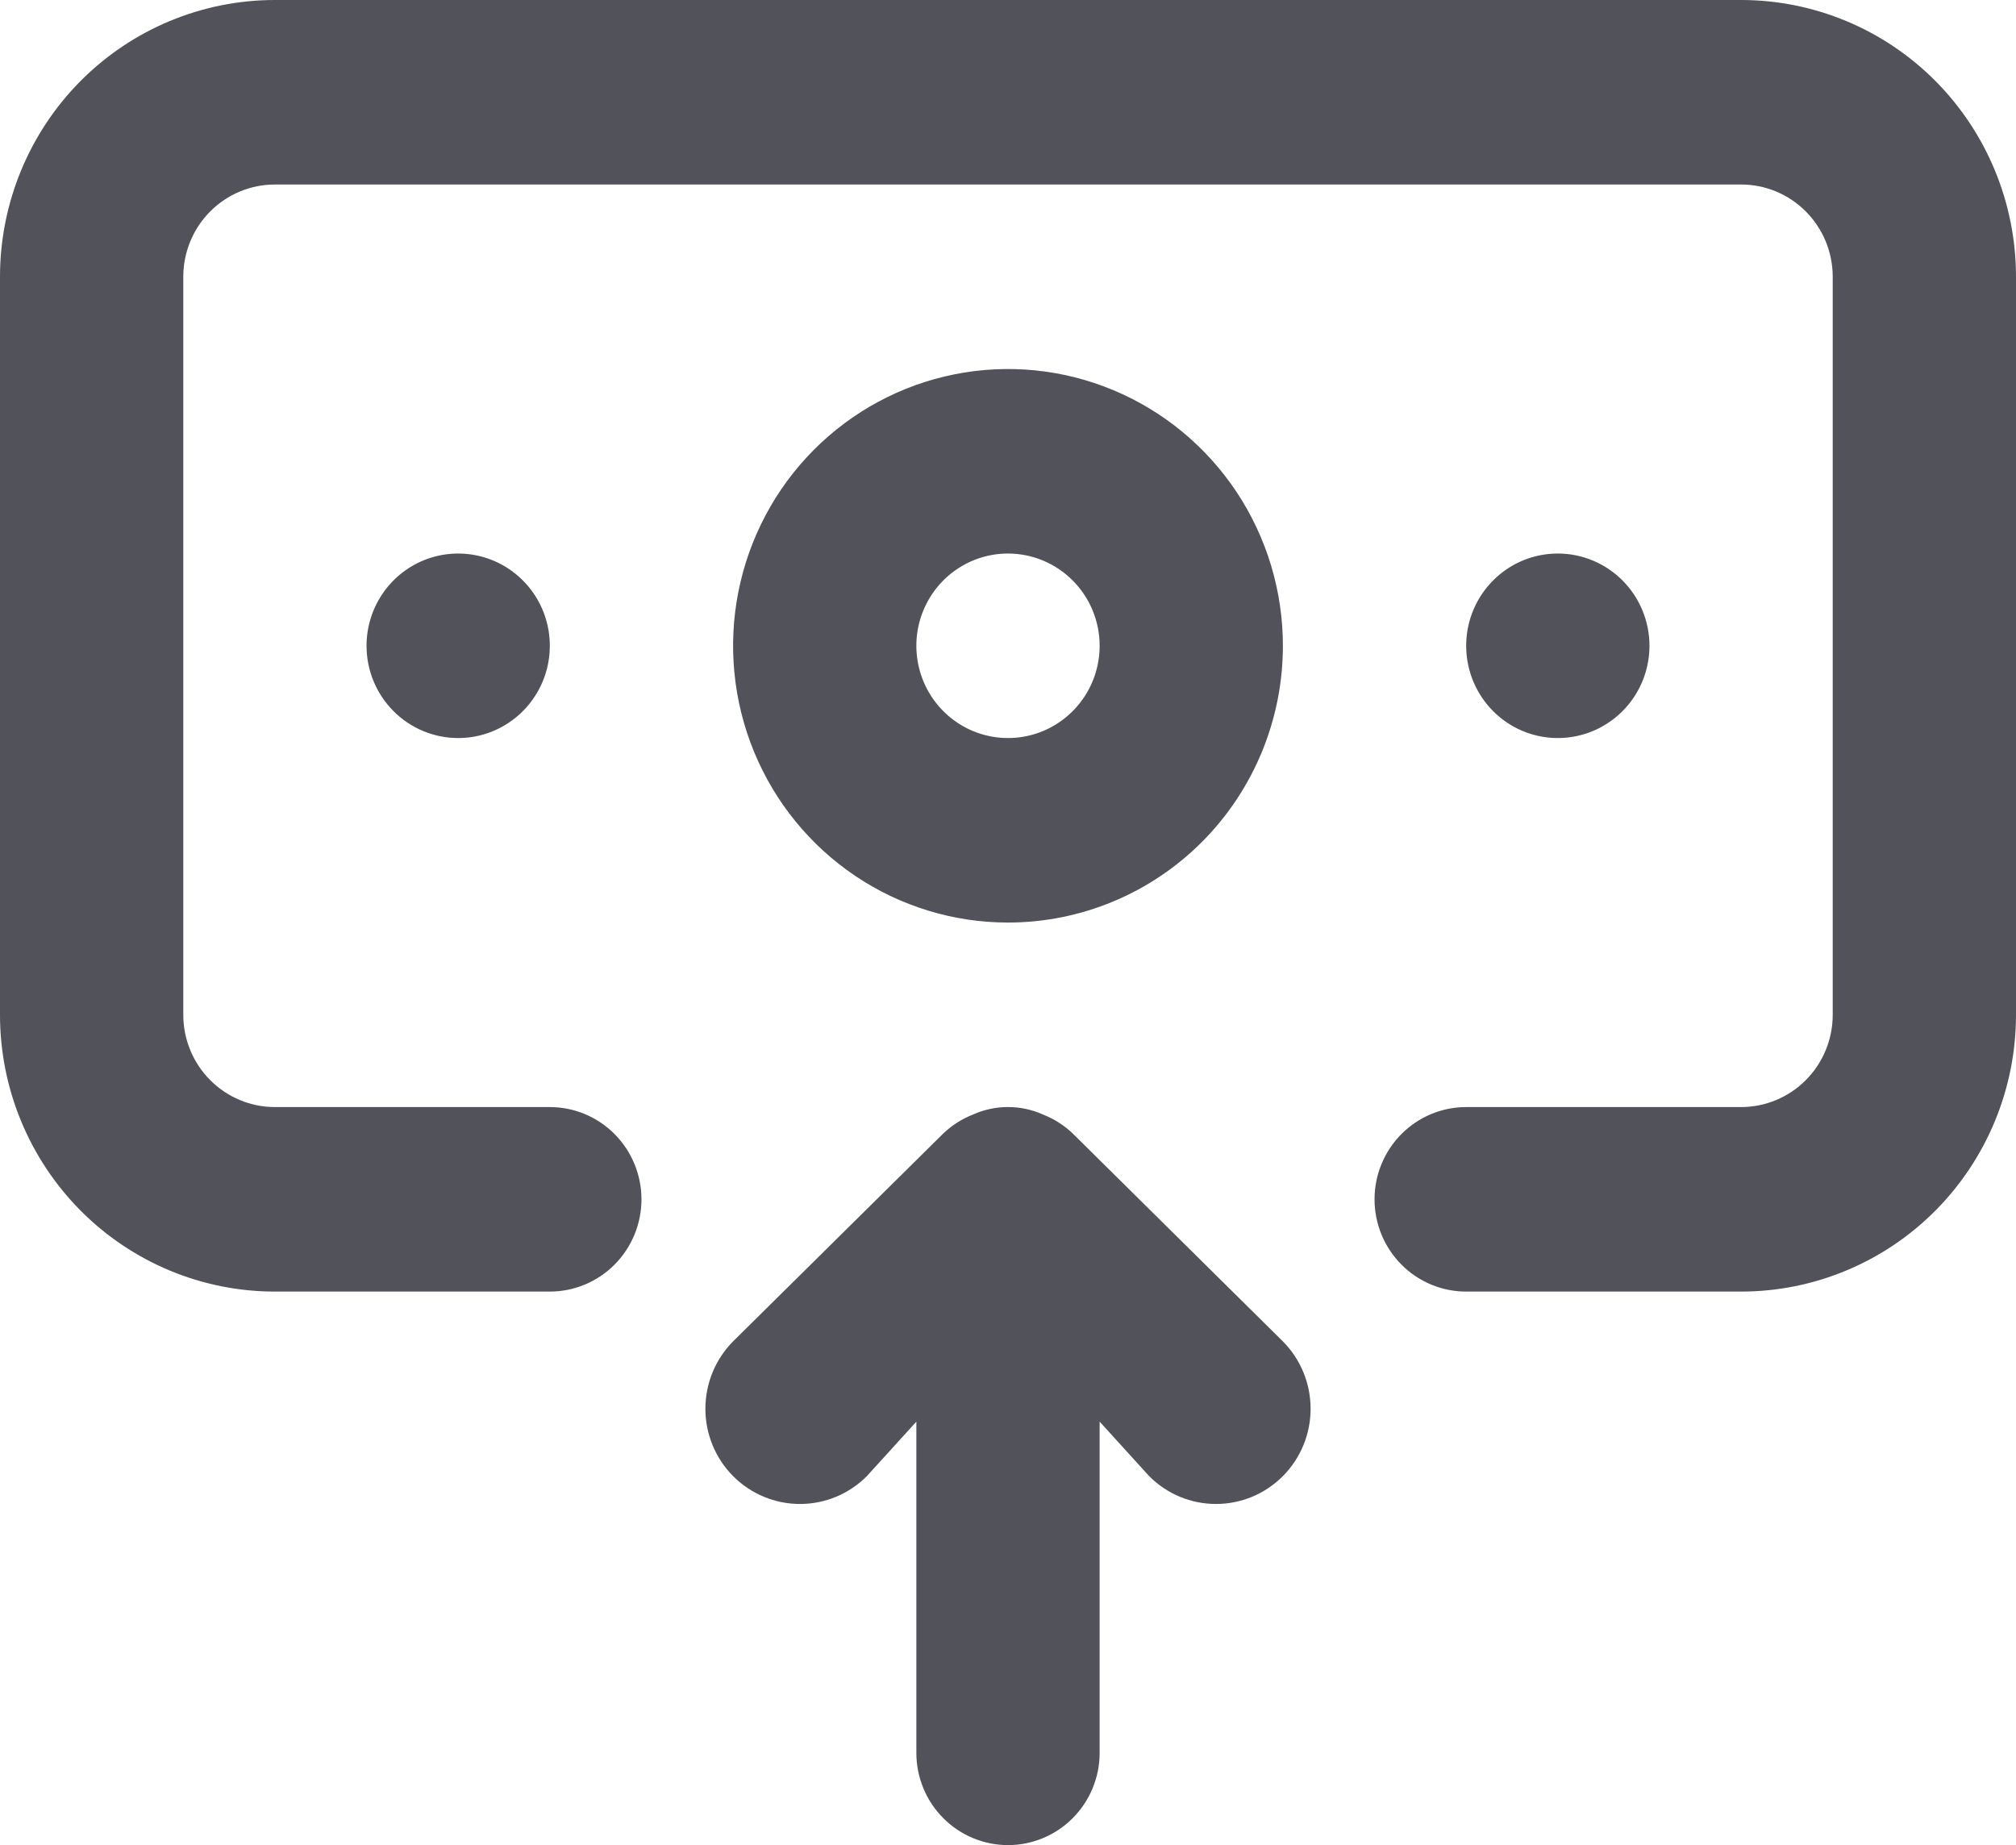 <svg width="59" height="54" viewBox="0 0 59 54" fill="none" xmlns="http://www.w3.org/2000/svg">
<path d="M29.5 27C27.909 27 26.353 26.525 25.03 25.635C23.707 24.745 22.676 23.48 22.067 22C21.458 20.52 21.299 18.891 21.609 17.32C21.92 15.748 22.686 14.305 23.811 13.172C24.936 12.04 26.37 11.268 27.93 10.956C29.491 10.643 31.109 10.803 32.579 11.417C34.049 12.03 35.306 13.068 36.19 14.4C37.074 15.732 37.545 17.298 37.545 18.9C37.545 21.048 36.698 23.108 35.189 24.628C33.68 26.147 31.634 27 29.5 27ZM29.5 16.2C28.97 16.2 28.451 16.358 28.01 16.655C27.569 16.952 27.225 17.373 27.022 17.867C26.819 18.36 26.766 18.903 26.87 19.427C26.973 19.951 27.229 20.432 27.604 20.809C27.979 21.187 28.457 21.444 28.977 21.548C29.497 21.652 30.036 21.599 30.526 21.395C31.016 21.19 31.435 20.844 31.73 20.4C32.025 19.956 32.182 19.434 32.182 18.9C32.182 18.184 31.899 17.497 31.396 16.991C30.893 16.485 30.211 16.2 29.5 16.2ZM27.596 33.183C27.851 32.937 28.152 32.745 28.481 32.616C28.802 32.473 29.149 32.399 29.5 32.399C29.851 32.399 30.198 32.473 30.519 32.616C30.848 32.745 31.149 32.937 31.404 33.183L37.545 39.258C38.065 39.781 38.356 40.49 38.356 41.229C38.356 41.968 38.065 42.677 37.545 43.2C37.026 43.723 36.322 44.016 35.588 44.016C34.853 44.016 34.149 43.723 33.63 43.2L32.182 41.607V51.3C32.182 52.016 31.899 52.703 31.396 53.209C30.893 53.715 30.211 54 29.5 54C28.789 54 28.107 53.715 27.604 53.209C27.101 52.703 26.818 52.016 26.818 51.3V41.607L25.37 43.2C24.851 43.723 24.147 44.016 23.412 44.016C22.678 44.016 21.974 43.723 21.454 43.2C20.935 42.677 20.644 41.968 20.644 41.229C20.644 40.49 20.935 39.781 21.454 39.258L27.596 33.183ZM48.273 18.9C48.273 19.434 48.115 19.956 47.821 20.4C47.526 20.844 47.107 21.19 46.617 21.395C46.127 21.599 45.588 21.652 45.068 21.548C44.547 21.444 44.07 21.187 43.695 20.809C43.319 20.432 43.064 19.951 42.961 19.427C42.857 18.903 42.91 18.36 43.113 17.867C43.316 17.373 43.66 16.952 44.101 16.655C44.542 16.358 45.06 16.2 45.591 16.2C46.302 16.2 46.984 16.485 47.487 16.991C47.99 17.497 48.273 18.184 48.273 18.9ZM50.955 37.8L42.909 37.8C42.198 37.8 41.516 37.516 41.013 37.009C40.51 36.503 40.227 35.816 40.227 35.1C40.227 34.384 40.51 33.697 41.013 33.191C41.516 32.684 42.198 32.4 42.909 32.4L50.955 32.4C51.666 32.4 52.348 32.115 52.851 31.609C53.354 31.103 53.636 30.416 53.636 29.7L53.636 8.1C53.636 7.384 53.354 6.697 52.851 6.191C52.348 5.684 51.666 5.4 50.955 5.4L8.045 5.4C7.334 5.4 6.652 5.684 6.149 6.191C5.646 6.697 5.364 7.384 5.364 8.1L5.364 29.7C5.364 30.416 5.646 31.103 6.149 31.609C6.652 32.115 7.334 32.4 8.045 32.4H16.091C16.802 32.4 17.484 32.684 17.987 33.191C18.49 33.697 18.773 34.384 18.773 35.1C18.773 35.816 18.49 36.503 17.987 37.009C17.484 37.516 16.802 37.8 16.091 37.8H8.045C5.912 37.8 3.865 36.947 2.356 35.428C0.848 33.908 0 31.848 0 29.7L0 8.1C0 5.952 0.848 3.891 2.356 2.372C3.865 0.853 5.912 0 8.045 0L50.955 0C53.088 0 55.135 0.853 56.644 2.372C58.152 3.891 59 5.952 59 8.1L59 29.7C59 31.848 58.152 33.908 56.644 35.428C55.135 36.947 53.088 37.8 50.955 37.8ZM10.727 18.9C10.727 18.366 10.885 17.844 11.179 17.4C11.474 16.956 11.893 16.61 12.383 16.405C12.873 16.201 13.412 16.148 13.932 16.252C14.453 16.356 14.93 16.613 15.305 16.991C15.681 17.368 15.936 17.849 16.039 18.373C16.143 18.897 16.09 19.44 15.887 19.933C15.684 20.427 15.34 20.848 14.899 21.145C14.458 21.442 13.94 21.6 13.409 21.6C12.698 21.6 12.016 21.316 11.513 20.809C11.01 20.303 10.727 19.616 10.727 18.9Z" fill="#191825" fill-opacity="0.75"/>
</svg>

